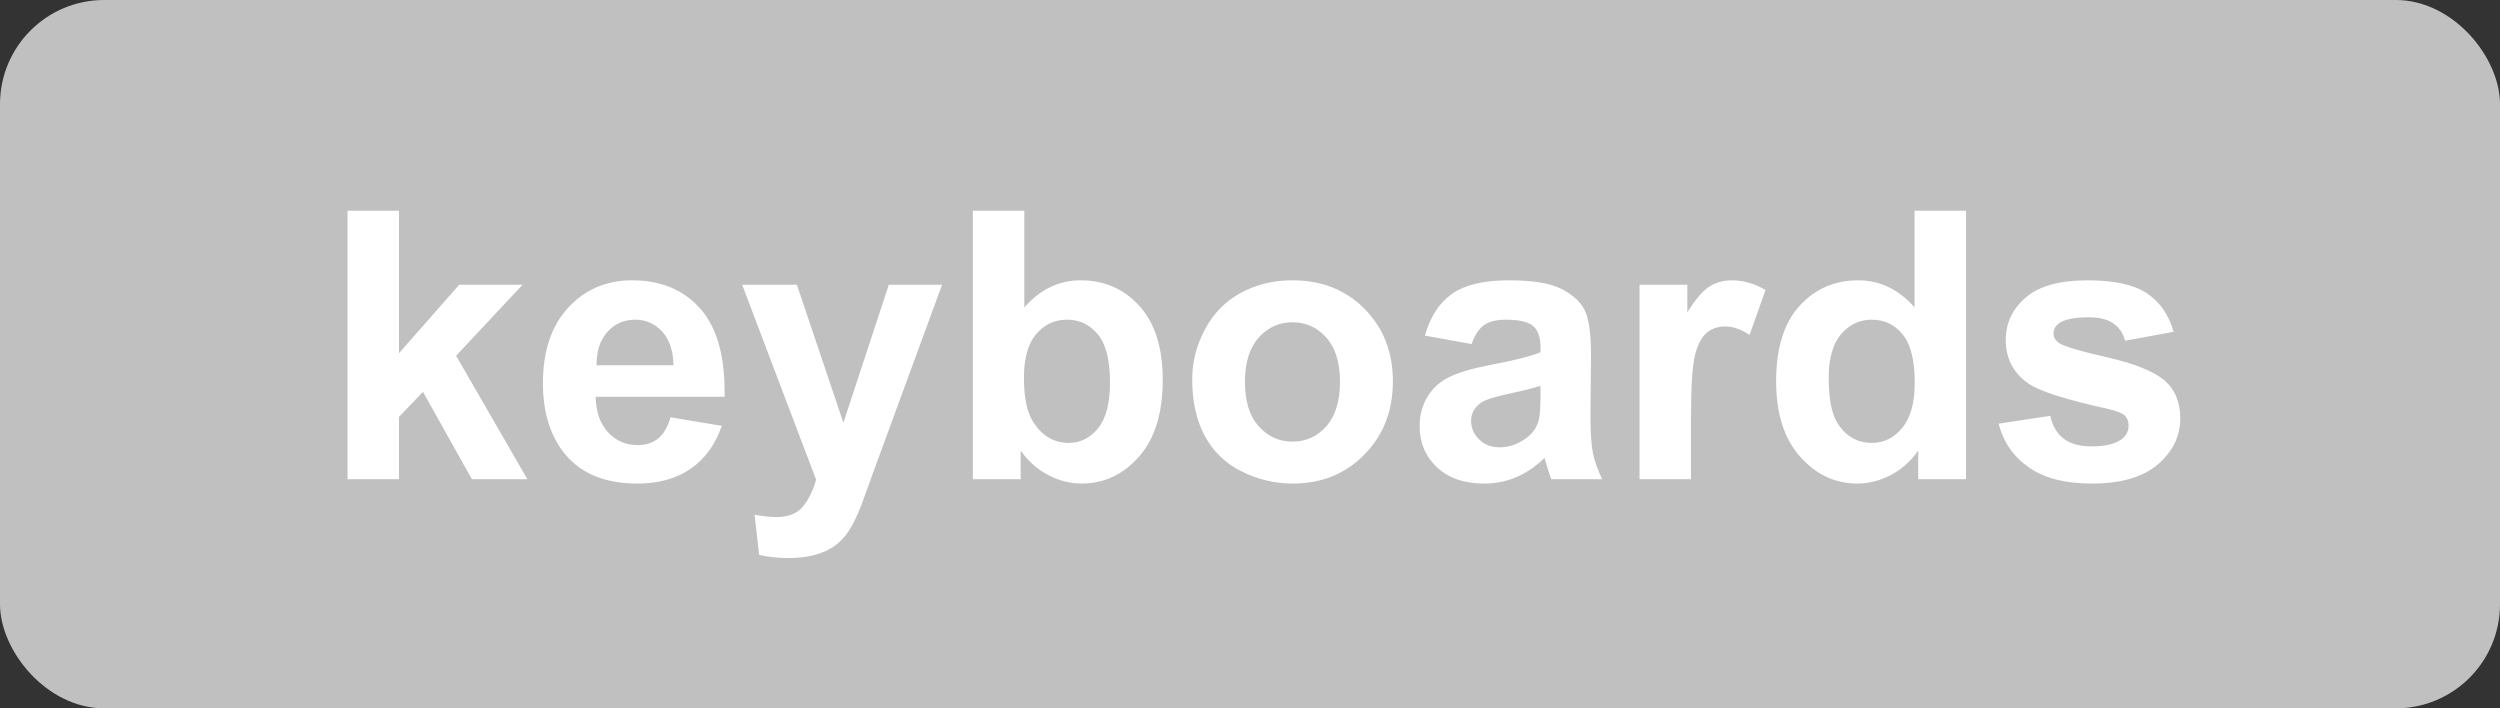 <?xml version="1.0" encoding="UTF-8"?>
<svg width="120px" height="34px" viewBox="0 0 120 34" version="1.1" xmlns="http://www.w3.org/2000/svg" xmlns:xlink="http://www.w3.org/1999/xlink">
    <rect x="0" y="0" width="120" height="34" fill="#333333" stroke="none"/>
    <title>Keyboards</title>
    <g stroke="none" stroke-width="1" fill="none" fill-rule="evenodd">
        <g id="Keyboards">
            <rect fill="#C0C0C0" x="0" y="0" width="120" height="34" rx="5"></rect>
            <path fill="#FFFFFF" fill-rule="nonzero" d="M16.682,23 L16.682,10.115 L19.152,10.115 L19.152,16.953 L22.043,13.666 L25.084,13.666 L21.894,17.076 L25.313,23 L22.65,23 L20.303,18.808 L19.152,20.012 L19.152,23 L16.682,23 Z M32.186,20.029 L34.647,20.442 C34.331,21.345 33.831,22.032 33.148,22.503 C32.466,22.975 31.612,23.211 30.586,23.211 C28.963,23.211 27.762,22.681 26.983,21.62 C26.368,20.771 26.06,19.698 26.06,18.403 C26.06,16.856 26.464,15.645 27.273,14.769 C28.082,13.893 29.104,13.455 30.34,13.455 C31.729,13.455 32.825,13.914 33.627,14.831 C34.43,15.748 34.814,17.152 34.779,19.045 L28.591,19.045 C28.609,19.777 28.808,20.347 29.189,20.754 C29.57,21.162 30.044,21.365 30.613,21.365 C31,21.365 31.325,21.26 31.588,21.049 C31.852,20.838 32.051,20.498 32.186,20.029 Z M32.327,17.533 C32.309,16.818 32.125,16.275 31.773,15.903 C31.421,15.531 30.994,15.345 30.49,15.345 C29.951,15.345 29.505,15.541 29.154,15.934 C28.802,16.326 28.629,16.859 28.635,17.533 L32.327,17.533 Z M35.623,13.666 L38.25,13.666 L40.483,20.293 L42.663,13.666 L45.22,13.666 L41.924,22.648 L41.335,24.274 C41.119,24.819 40.912,25.235 40.716,25.522 C40.52,25.81 40.294,26.042 40.039,26.221 C39.784,26.4 39.471,26.539 39.099,26.639 C38.727,26.738 38.306,26.788 37.837,26.788 C37.363,26.788 36.897,26.738 36.44,26.639 L36.22,24.705 C36.607,24.781 36.956,24.819 37.266,24.819 C37.84,24.819 38.265,24.651 38.541,24.314 C38.816,23.977 39.027,23.548 39.173,23.026 L35.623,13.666 Z M46.697,23 L46.697,10.115 L49.167,10.115 L49.167,14.756 C49.928,13.889 50.831,13.455 51.874,13.455 C53.01,13.455 53.951,13.867 54.695,14.69 C55.439,15.513 55.811,16.695 55.811,18.236 C55.811,19.83 55.432,21.058 54.673,21.919 C53.914,22.78 52.993,23.211 51.909,23.211 C51.375,23.211 50.85,23.078 50.331,22.811 C49.812,22.544 49.366,22.15 48.991,21.629 L48.991,23 L46.697,23 Z M49.149,18.131 C49.149,19.098 49.301,19.812 49.606,20.275 C50.034,20.932 50.602,21.26 51.311,21.26 C51.856,21.26 52.32,21.027 52.704,20.561 C53.088,20.095 53.28,19.361 53.28,18.359 C53.28,17.293 53.086,16.524 52.7,16.052 C52.313,15.581 51.818,15.345 51.214,15.345 C50.623,15.345 50.13,15.575 49.738,16.035 C49.345,16.495 49.149,17.193 49.149,18.131 Z M57.226,18.201 C57.226,17.381 57.428,16.587 57.833,15.819 C58.237,15.052 58.81,14.466 59.551,14.062 C60.292,13.657 61.12,13.455 62.034,13.455 C63.446,13.455 64.603,13.914 65.505,14.831 C66.408,15.748 66.859,16.906 66.859,18.307 C66.859,19.719 66.403,20.889 65.492,21.818 C64.581,22.747 63.434,23.211 62.051,23.211 C61.196,23.211 60.38,23.018 59.604,22.631 C58.827,22.244 58.237,21.677 57.833,20.93 C57.428,20.183 57.226,19.273 57.226,18.201 Z M59.757,18.333 C59.757,19.259 59.977,19.968 60.417,20.46 C60.856,20.952 61.398,21.198 62.042,21.198 C62.687,21.198 63.228,20.952 63.664,20.46 C64.101,19.968 64.319,19.253 64.319,18.315 C64.319,17.401 64.101,16.698 63.664,16.206 C63.228,15.714 62.687,15.468 62.042,15.468 C61.398,15.468 60.856,15.714 60.417,16.206 C59.977,16.698 59.757,17.407 59.757,18.333 Z M70.638,16.514 L68.397,16.109 C68.649,15.207 69.083,14.539 69.698,14.105 C70.313,13.672 71.227,13.455 72.44,13.455 C73.542,13.455 74.362,13.585 74.901,13.846 C75.44,14.107 75.819,14.438 76.039,14.839 C76.259,15.241 76.369,15.978 76.369,17.05 L76.342,19.933 C76.342,20.753 76.382,21.358 76.461,21.748 C76.54,22.137 76.688,22.555 76.905,23 L74.461,23 C74.397,22.836 74.318,22.593 74.224,22.271 C74.183,22.124 74.154,22.027 74.136,21.98 C73.714,22.391 73.263,22.698 72.783,22.903 C72.302,23.108 71.79,23.211 71.245,23.211 C70.284,23.211 69.526,22.95 68.973,22.429 C68.419,21.907 68.142,21.248 68.142,20.451 C68.142,19.924 68.268,19.454 68.52,19.041 C68.772,18.627 69.125,18.311 69.579,18.091 C70.033,17.872 70.688,17.68 71.543,17.516 C72.698,17.299 73.498,17.097 73.943,16.909 L73.943,16.663 C73.943,16.188 73.826,15.85 73.591,15.648 C73.357,15.446 72.915,15.345 72.264,15.345 C71.825,15.345 71.482,15.431 71.236,15.604 C70.99,15.777 70.791,16.08 70.638,16.514 Z M73.943,18.518 C73.626,18.623 73.125,18.749 72.44,18.896 C71.754,19.042 71.306,19.186 71.095,19.326 C70.773,19.555 70.612,19.845 70.612,20.196 C70.612,20.542 70.741,20.841 70.999,21.093 C71.256,21.345 71.584,21.471 71.983,21.471 C72.428,21.471 72.853,21.324 73.257,21.031 C73.556,20.809 73.752,20.536 73.846,20.214 C73.911,20.003 73.943,19.602 73.943,19.01 L73.943,18.518 Z M81.167,23 L78.698,23 L78.698,13.666 L80.992,13.666 L80.992,14.993 C81.384,14.366 81.737,13.953 82.051,13.754 C82.364,13.555 82.72,13.455 83.119,13.455 C83.681,13.455 84.223,13.61 84.745,13.921 L83.98,16.074 C83.564,15.805 83.177,15.67 82.82,15.67 C82.474,15.67 82.181,15.765 81.941,15.956 C81.701,16.146 81.512,16.49 81.374,16.988 C81.236,17.486 81.167,18.529 81.167,20.117 L81.167,23 Z M94.369,23 L92.075,23 L92.075,21.629 C91.694,22.162 91.244,22.559 90.726,22.82 C90.207,23.081 89.684,23.211 89.157,23.211 C88.084,23.211 87.166,22.779 86.401,21.915 C85.637,21.05 85.254,19.845 85.254,18.298 C85.254,16.716 85.626,15.513 86.371,14.69 C87.115,13.867 88.055,13.455 89.192,13.455 C90.235,13.455 91.137,13.889 91.899,14.756 L91.899,10.115 L94.369,10.115 L94.369,23 Z M87.777,18.131 C87.777,19.127 87.915,19.848 88.19,20.293 C88.588,20.938 89.145,21.26 89.86,21.26 C90.428,21.26 90.912,21.018 91.31,20.535 C91.708,20.051 91.908,19.329 91.908,18.368 C91.908,17.296 91.714,16.524 91.328,16.052 C90.941,15.581 90.446,15.345 89.842,15.345 C89.256,15.345 88.766,15.578 88.37,16.043 C87.975,16.509 87.777,17.205 87.777,18.131 Z M95.933,20.337 L98.412,19.959 C98.517,20.439 98.731,20.804 99.053,21.053 C99.375,21.302 99.827,21.427 100.407,21.427 C101.045,21.427 101.526,21.31 101.848,21.075 C102.065,20.911 102.173,20.691 102.173,20.416 C102.173,20.229 102.115,20.073 101.998,19.95 C101.875,19.833 101.599,19.725 101.171,19.625 C99.179,19.186 97.917,18.784 97.383,18.421 C96.645,17.917 96.276,17.217 96.276,16.32 C96.276,15.512 96.595,14.832 97.234,14.281 C97.873,13.73 98.863,13.455 100.205,13.455 C101.482,13.455 102.431,13.663 103.052,14.079 C103.673,14.495 104.101,15.11 104.335,15.925 L102.006,16.355 C101.907,15.992 101.718,15.714 101.439,15.521 C101.161,15.327 100.764,15.23 100.249,15.23 C99.598,15.23 99.132,15.321 98.851,15.503 C98.664,15.632 98.57,15.799 98.57,16.004 C98.57,16.18 98.652,16.329 98.816,16.452 C99.039,16.616 99.808,16.848 101.123,17.146 C102.438,17.445 103.357,17.812 103.878,18.245 C104.394,18.685 104.652,19.297 104.652,20.082 C104.652,20.938 104.294,21.673 103.58,22.288 C102.865,22.903 101.807,23.211 100.407,23.211 C99.135,23.211 98.129,22.953 97.388,22.438 C96.646,21.922 96.162,21.222 95.933,20.337 Z"></path>
        </g>
    </g>
</svg>
